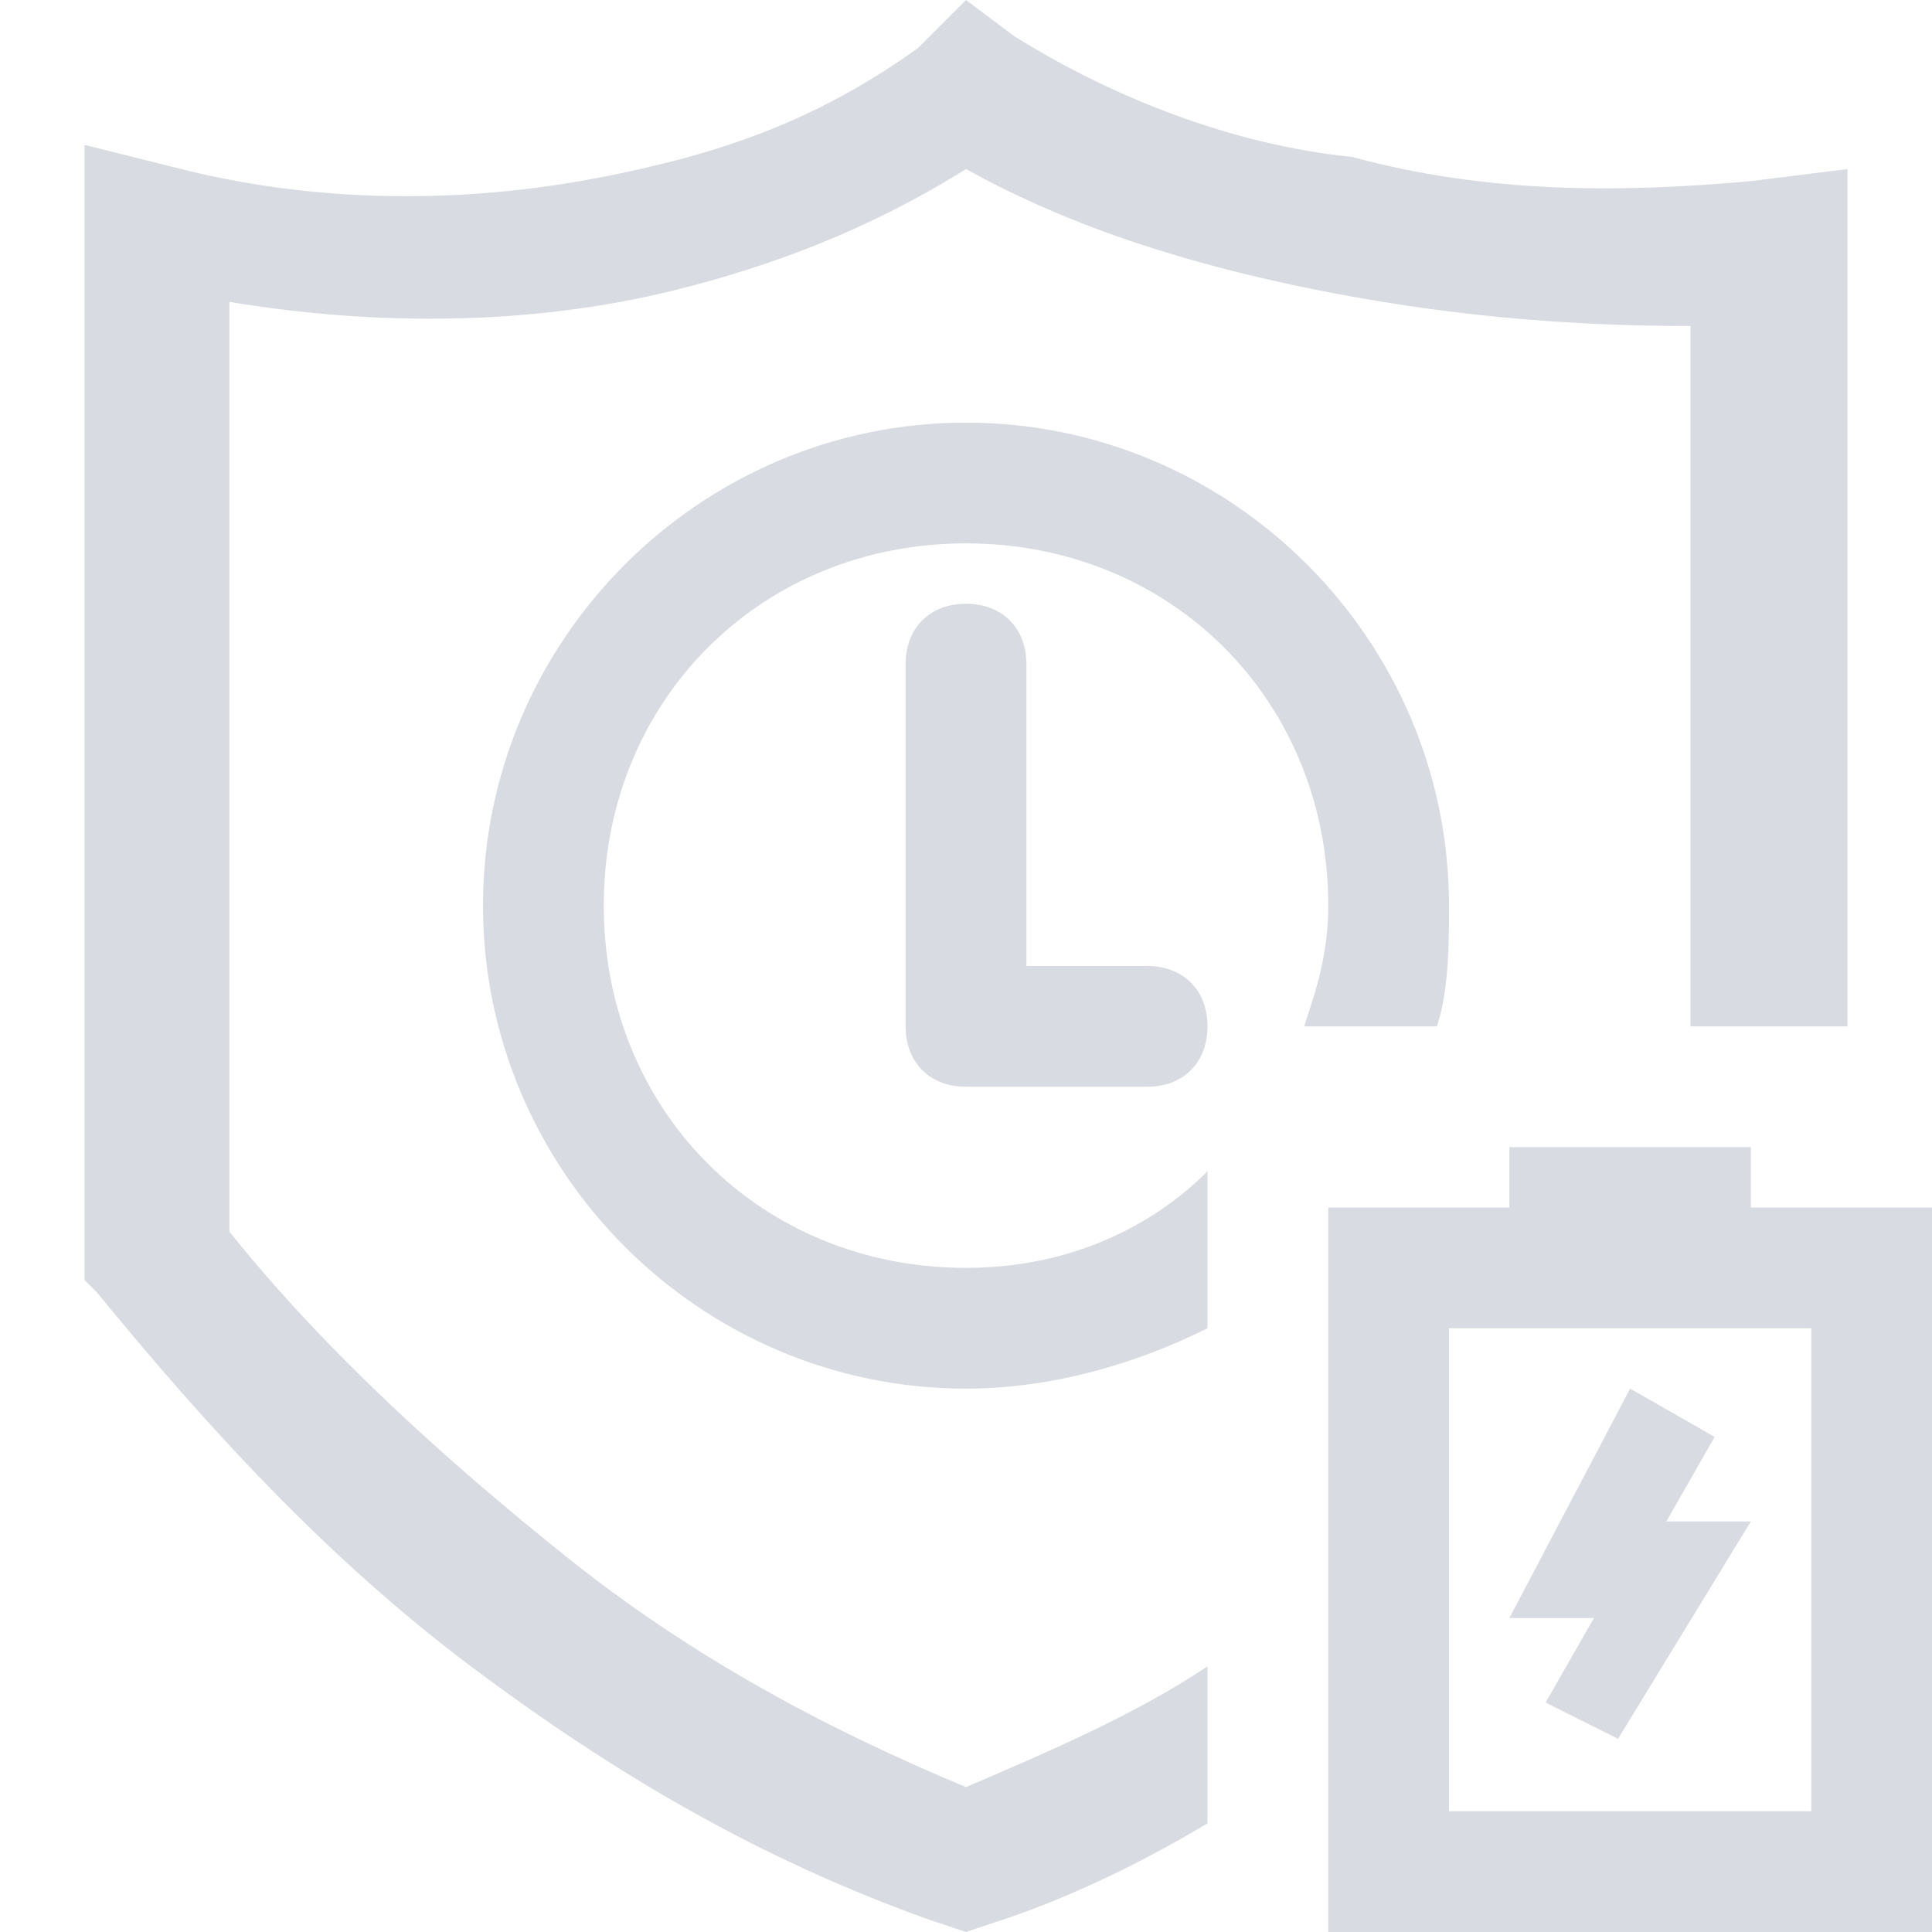 <?xml version="1.0" encoding="utf-8"?>
<!-- Generator: Adobe Illustrator 25.0.0, SVG Export Plug-In . SVG Version: 6.00 Build 0)  -->
<svg version="1.1" id="图层_1" xmlns="http://www.w3.org/2000/svg" xmlns:xlink="http://www.w3.org/1999/xlink" x="0px" y="0px"
	 viewBox="0 0 16 16" style="enable-background:new 0 0 16 16;" xml:space="preserve">
<style type="text/css">
	.st0{fill-rule:evenodd;clip-rule:evenodd;fill:#D8DBE1;}
</style>
<g>
	<path class="st0" d="M14.5,10V9.5h-2V10H11v6h5v-6H14.5z M15,15h-3v-4h3V15z"/>
	<polygon class="st0" points="12.8,14.1 13.4,14.4 14.5,12.6 13.8,12.6 14.2,11.9 13.5,11.5 12.5,13.4 13.2,13.4 	"/>
	<path class="st0" d="M4.7,12.9c-1-0.8-2-1.7-2.8-2.7l0-7.7c1.2,0.2,2.5,0.2,3.7-0.1c0.8-0.2,1.6-0.5,2.4-1c0.9,0.5,1.9,0.8,2.9,1
		c1,0.2,2,0.3,3.1,0.3v5.8h1.3V1.4l-0.8,0.1c-1.1,0.1-2.2,0.1-3.3-0.2c-1-0.1-2-0.5-2.8-1L8,0L7.6,0.4c-0.7,0.5-1.4,0.8-2.3,1
		c-1.3,0.3-2.6,0.3-3.8,0L0.7,1.2v9.4l0.1,0.1c0.9,1.1,1.9,2.2,3.1,3.1c1.2,0.9,2.4,1.6,3.8,2.1L8,16l0.3-0.1
		c0.6-0.2,1.2-0.5,1.7-0.8v-1.3c-0.6,0.4-1.3,0.7-2,1C6.8,14.3,5.7,13.7,4.7,12.9z"/>
	<path class="st0" d="M11.9,8.5C12,8.2,12,7.8,12,7.5c0-2.2-1.8-4-4-4c-2.2,0-4,1.8-4,4s1.8,4,4,4c0.7,0,1.4-0.2,2-0.5V9.7
		c-0.5,0.5-1.2,0.8-2,0.8c-1.7,0-3-1.3-3-3s1.3-3,3-3s3,1.3,3,3c0,0.4-0.1,0.7-0.2,1H11.9z"/>
	<path class="st0" d="M8,5C7.7,5,7.5,5.2,7.5,5.5v3C7.5,8.8,7.7,9,8,9h1.5C9.8,9,10,8.8,10,8.5S9.8,8,9.5,8h-1V5.5
		C8.5,5.2,8.3,5,8,5z"/>
</g>
</svg>
